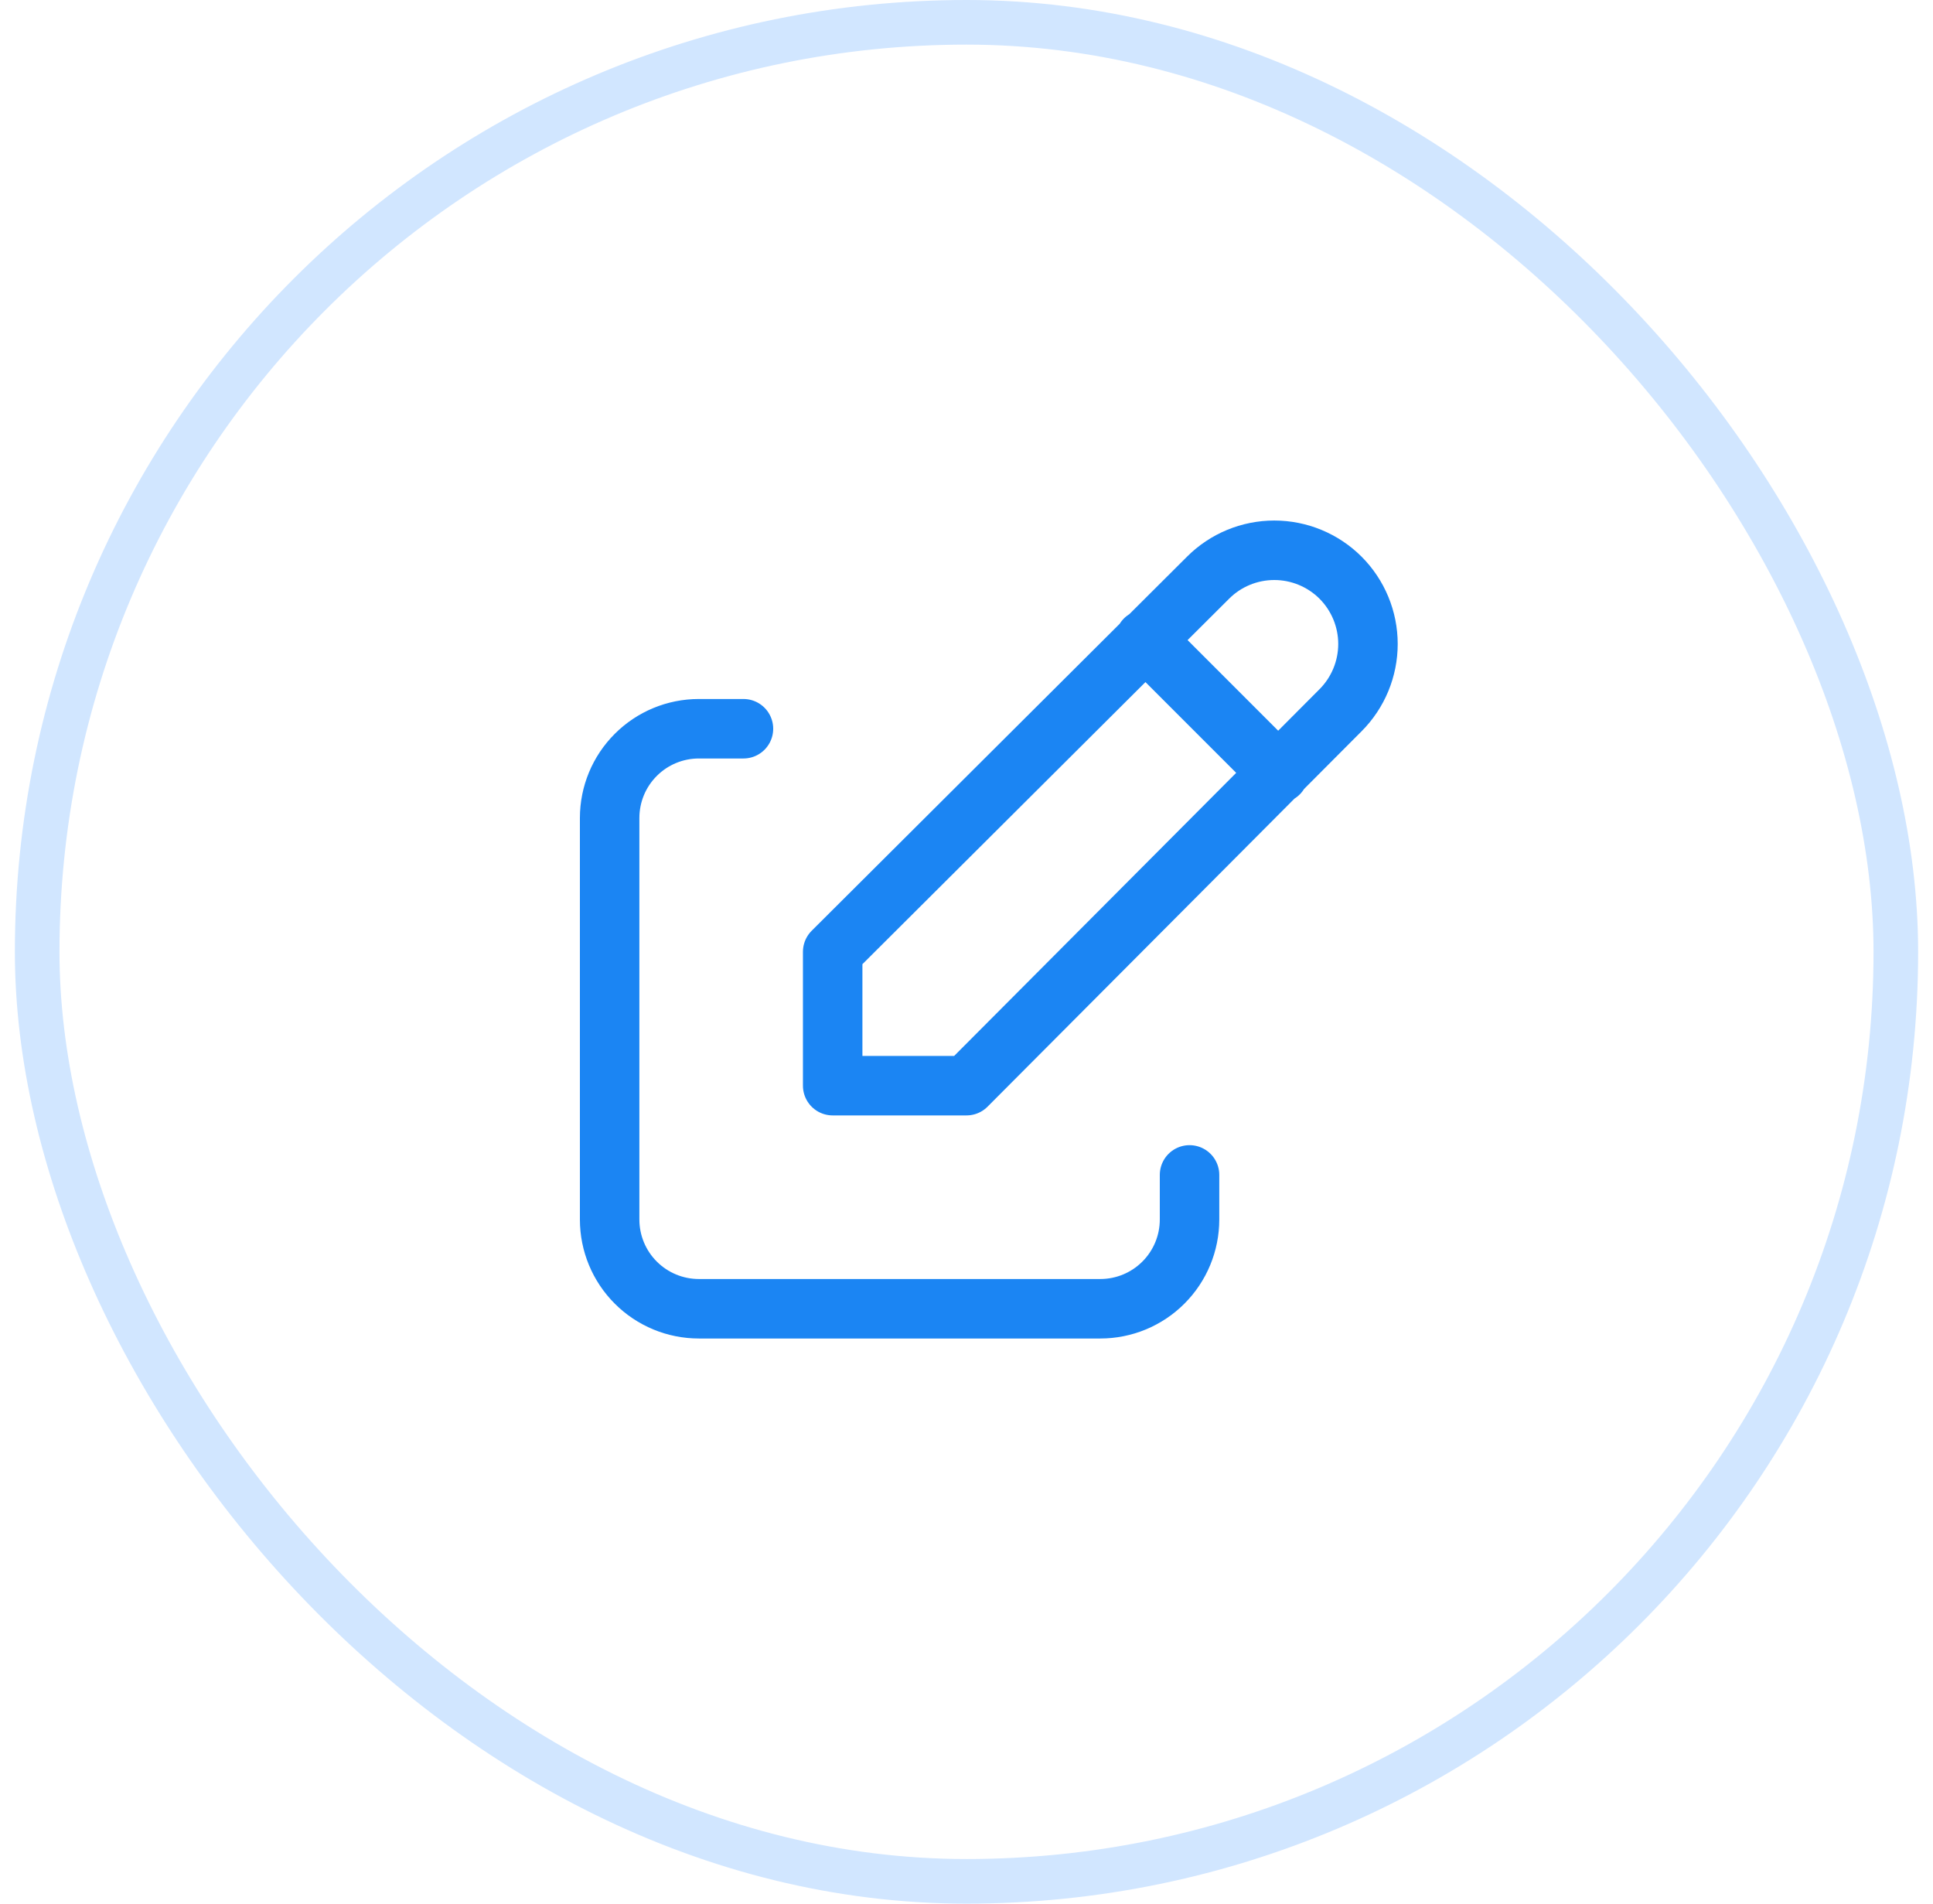 <svg width="65" height="64" viewBox="0 0 65 64" fill="none" xmlns="http://www.w3.org/2000/svg">
<rect x="1.25" y="0.75" width="62.5" height="62.5" rx="31.25" stroke="#D1E6FF" stroke-width="1.5"/>
<path d="M25 24.5H23.5C22.704 24.5 21.941 24.816 21.379 25.379C20.816 25.941 20.5 26.704 20.5 27.5V41C20.5 41.796 20.816 42.559 21.379 43.121C21.941 43.684 22.704 44 23.5 44H37C37.796 44 38.559 43.684 39.121 43.121C39.684 42.559 40 41.796 40 41V39.5M38.5 21.5L43 26M45.078 23.878C45.668 23.287 46 22.485 46 21.65C46 20.815 45.668 20.013 45.078 19.422C44.487 18.832 43.685 18.5 42.85 18.5C42.014 18.5 41.213 18.832 40.623 19.422L28 32V36.5H32.5L45.078 23.878Z" stroke="#1B85F3" stroke-width="2" stroke-linecap="round" stroke-linejoin="round"/>
</svg>
